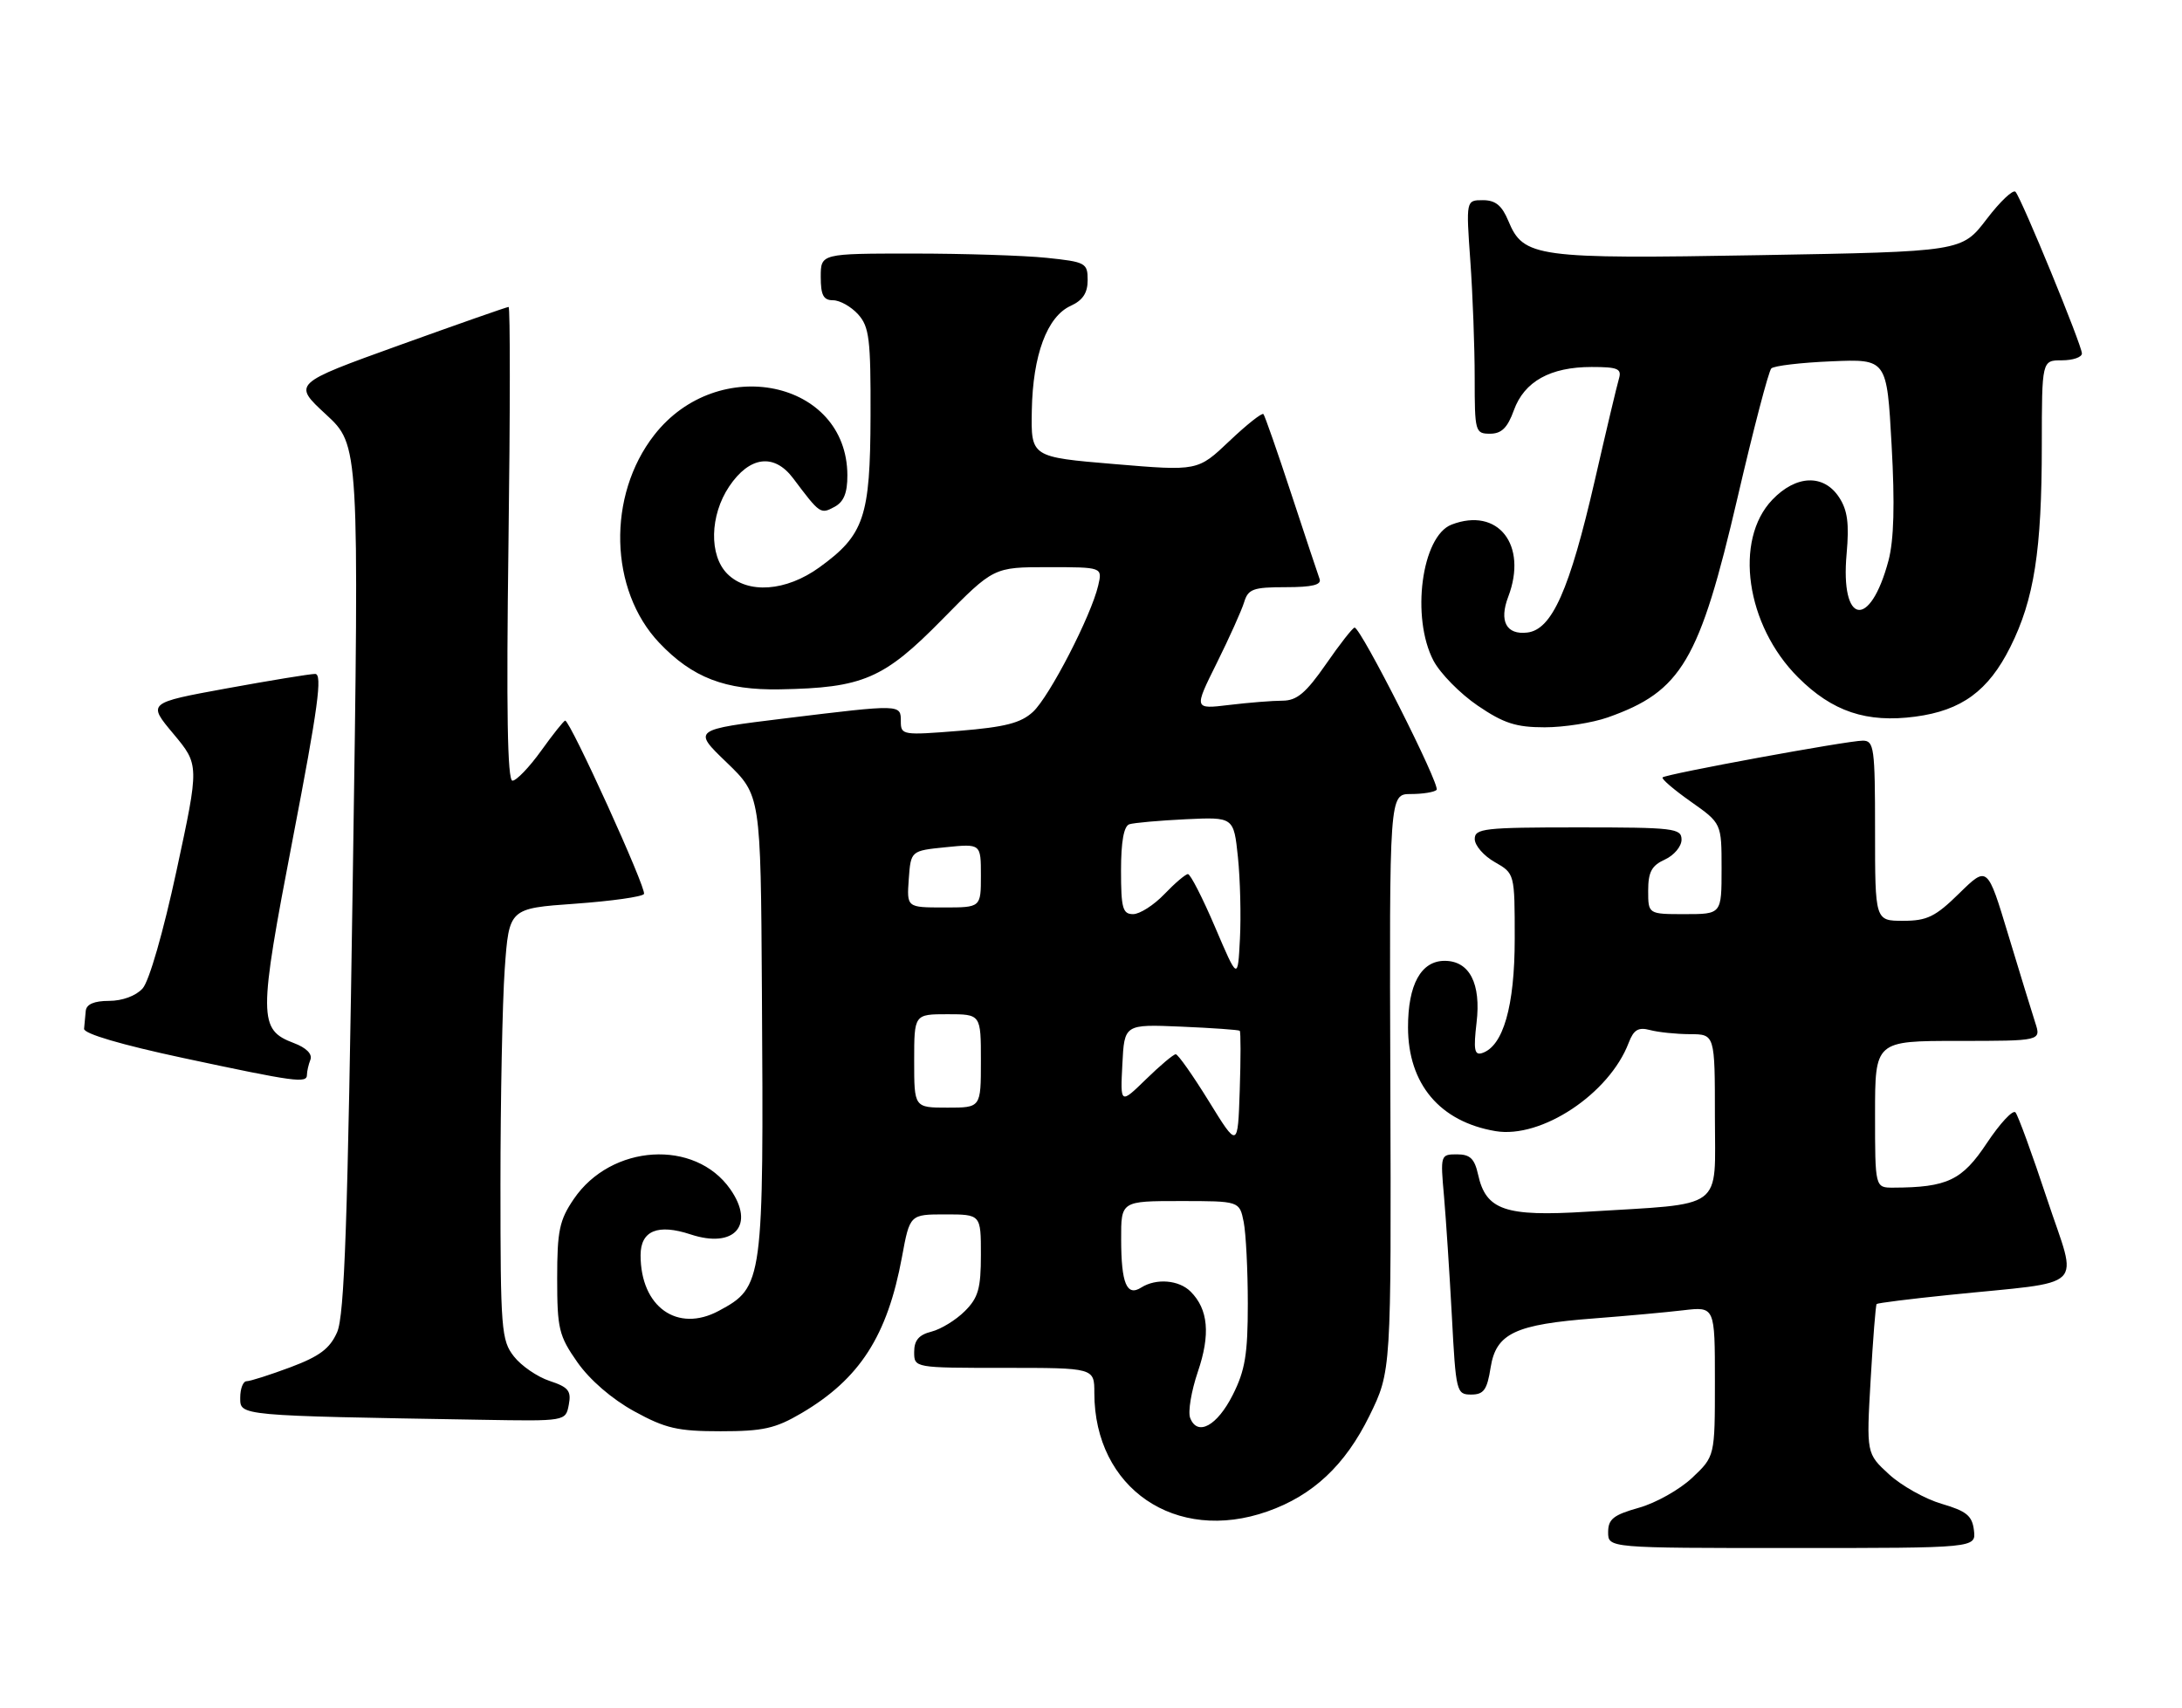 <?xml version="1.0" encoding="UTF-8" standalone="no"?>
<!DOCTYPE svg PUBLIC "-//W3C//DTD SVG 1.1//EN" "http://www.w3.org/Graphics/SVG/1.1/DTD/svg11.dtd" >
<svg xmlns="http://www.w3.org/2000/svg" xmlns:xlink="http://www.w3.org/1999/xlink" version="1.1" viewBox="0 0 327 256">
 <g >
 <path fill="currentColor"
d=" M 295.82 229.35 C 295.56 227.16 294.71 226.47 291.00 225.38 C 288.52 224.66 284.97 222.67 283.10 220.96 C 279.70 217.84 279.70 217.84 280.34 206.77 C 280.69 200.68 281.09 195.57 281.24 195.43 C 281.39 195.28 286.23 194.67 292.01 194.08 C 313.17 191.90 311.39 193.63 306.78 179.70 C 304.56 172.99 302.43 167.15 302.04 166.71 C 301.65 166.28 299.72 168.36 297.75 171.32 C 294.05 176.90 291.83 177.96 283.75 177.99 C 281.00 178.00 281.00 178.00 281.00 167.00 C 281.00 156.00 281.00 156.00 293.45 156.00 C 305.90 156.00 305.90 156.00 305.00 153.25 C 304.51 151.74 302.70 145.83 300.97 140.12 C 297.84 129.75 297.84 129.75 293.63 133.87 C 290.05 137.39 288.80 138.00 285.21 138.00 C 281.00 138.00 281.00 138.00 281.00 124.50 C 281.00 112.07 280.86 111.00 279.16 111.00 C 276.87 111.00 249.67 116.00 249.16 116.51 C 248.95 116.72 250.85 118.35 253.39 120.14 C 258.00 123.39 258.00 123.39 258.00 130.19 C 258.00 137.00 258.00 137.00 252.50 137.00 C 247.00 137.00 247.00 137.00 247.00 133.48 C 247.00 130.69 247.52 129.72 249.50 128.82 C 250.88 128.19 252.00 126.85 252.00 125.84 C 252.00 124.13 250.88 124.00 236.50 124.00 C 222.40 124.00 221.00 124.16 221.01 125.75 C 221.01 126.71 222.36 128.27 224.01 129.20 C 227.00 130.91 227.00 130.91 227.00 140.70 C 227.00 150.81 225.27 156.82 222.09 157.83 C 220.96 158.18 220.81 157.29 221.28 153.27 C 221.98 147.40 220.22 144.00 216.50 144.00 C 212.96 144.00 211.00 147.56 211.01 153.97 C 211.02 162.46 215.78 168.11 224.12 169.52 C 230.99 170.68 241.18 163.92 244.08 156.28 C 244.83 154.32 245.52 153.91 247.27 154.37 C 248.50 154.70 251.19 154.98 253.25 154.99 C 257.00 155.00 257.00 155.00 257.00 167.39 C 257.00 181.58 258.72 180.31 237.78 181.60 C 225.57 182.36 222.68 181.37 221.51 176.03 C 220.98 173.64 220.31 173.00 218.34 173.00 C 215.88 173.00 215.85 173.10 216.40 179.25 C 216.70 182.69 217.23 190.79 217.58 197.25 C 218.18 208.62 218.27 209.00 220.47 209.00 C 222.36 209.00 222.86 208.31 223.39 204.94 C 224.21 199.82 227.06 198.48 239.00 197.58 C 243.68 197.22 249.64 196.68 252.25 196.37 C 257.00 195.81 257.00 195.81 257.00 207.04 C 257.00 218.26 257.00 218.26 253.59 221.48 C 251.72 223.24 248.12 225.27 245.59 225.97 C 241.79 227.04 241.00 227.67 241.00 229.63 C 241.00 232.00 241.00 232.00 268.57 232.00 C 296.13 232.00 296.13 232.00 295.82 229.35 Z  M 189.96 226.51 C 196.76 224.12 201.59 219.58 205.22 212.20 C 208.50 205.51 208.50 205.51 208.36 162.25 C 208.21 119.00 208.21 119.00 211.44 119.00 C 213.21 119.00 214.95 118.72 215.29 118.38 C 215.92 117.75 203.93 94.03 203.00 94.06 C 202.72 94.07 200.79 96.53 198.71 99.54 C 195.70 103.87 194.35 105.00 192.21 105.01 C 190.72 105.01 187.12 105.30 184.21 105.65 C 178.91 106.29 178.91 106.29 182.34 99.39 C 184.22 95.60 186.07 91.49 186.45 90.25 C 187.05 88.27 187.80 88.00 192.67 88.00 C 196.68 88.00 198.09 87.65 197.75 86.75 C 197.50 86.06 195.59 80.33 193.51 74.00 C 191.43 67.67 189.55 62.30 189.34 62.06 C 189.13 61.82 186.83 63.64 184.23 66.11 C 179.50 70.60 179.50 70.60 167.00 69.55 C 154.50 68.50 154.50 68.50 154.63 61.50 C 154.78 53.21 156.92 47.45 160.45 45.84 C 162.27 45.01 163.00 43.90 163.00 41.98 C 163.00 39.41 162.70 39.25 156.85 38.64 C 153.47 38.29 144.47 38.00 136.85 38.00 C 123.00 38.00 123.00 38.00 123.00 41.50 C 123.00 44.24 123.40 45.00 124.85 45.00 C 125.86 45.00 127.55 45.95 128.60 47.11 C 130.27 48.97 130.50 50.81 130.46 62.36 C 130.42 77.49 129.51 80.17 122.81 85.02 C 117.80 88.65 112.06 89.06 109.00 86.00 C 106.24 83.24 106.37 77.24 109.28 72.90 C 112.33 68.36 116.02 67.89 118.87 71.69 C 122.88 77.03 122.96 77.09 125.05 75.97 C 126.45 75.22 127.00 73.89 126.99 71.21 C 126.93 56.98 107.60 52.96 98.05 65.19 C 90.95 74.28 91.30 88.43 98.80 96.34 C 103.76 101.56 108.68 103.46 116.89 103.31 C 129.33 103.09 132.45 101.75 141.20 92.84 C 148.91 85.00 148.91 85.00 157.06 85.00 C 165.22 85.00 165.22 85.00 164.58 87.75 C 163.52 92.30 157.28 104.39 154.81 106.68 C 152.99 108.36 150.66 108.96 143.75 109.53 C 135.28 110.21 135.00 110.17 135.00 108.12 C 135.00 105.53 135.12 105.53 117.65 107.66 C 103.79 109.36 103.79 109.36 108.90 114.27 C 114.00 119.19 114.00 119.19 114.18 148.35 C 114.46 192.28 114.38 192.87 107.73 196.45 C 101.52 199.79 96.00 195.87 96.00 188.12 C 96.00 184.44 98.57 183.37 103.50 185.00 C 110.08 187.17 113.21 183.60 109.44 178.22 C 104.16 170.67 91.60 171.46 86.00 179.68 C 83.83 182.86 83.50 184.45 83.50 191.59 C 83.50 199.14 83.75 200.19 86.53 204.16 C 88.39 206.81 91.70 209.67 95.03 211.50 C 99.73 214.08 101.55 214.50 108.00 214.50 C 114.36 214.50 116.20 214.09 120.11 211.79 C 128.84 206.66 132.99 200.20 135.17 188.39 C 136.35 182.00 136.35 182.00 141.67 182.00 C 147.00 182.00 147.00 182.00 147.00 188.05 C 147.00 193.10 146.61 194.49 144.59 196.50 C 143.26 197.83 141.01 199.21 139.59 199.57 C 137.71 200.04 137.00 200.87 137.00 202.61 C 137.00 205.00 137.00 205.00 150.50 205.00 C 164.00 205.00 164.00 205.00 164.00 208.76 C 164.00 223.05 176.18 231.38 189.96 226.51 Z  M 85.24 210.53 C 85.64 208.45 85.19 207.89 82.37 206.96 C 80.53 206.35 78.12 204.70 77.02 203.29 C 75.13 200.89 75.00 199.28 75.00 177.52 C 75.00 164.75 75.29 150.22 75.64 145.22 C 76.29 136.14 76.29 136.14 86.17 135.44 C 91.60 135.05 96.25 134.40 96.51 133.98 C 96.95 133.27 85.46 108.00 84.70 108.00 C 84.50 108.00 82.88 110.03 81.11 112.50 C 79.33 114.98 77.39 117.00 76.80 117.00 C 76.04 117.00 75.87 106.45 76.20 81.50 C 76.46 61.98 76.47 46.00 76.22 46.00 C 75.97 46.00 68.58 48.59 59.81 51.75 C 43.86 57.50 43.86 57.50 48.85 62.11 C 53.84 66.72 53.84 66.72 52.87 131.61 C 52.11 183.29 51.63 197.14 50.52 199.66 C 49.43 202.12 47.89 203.27 43.52 204.91 C 40.44 206.06 37.49 207.00 36.96 207.00 C 36.43 207.00 36.00 208.11 36.00 209.47 C 36.00 212.20 35.55 212.16 72.13 212.78 C 84.77 213.00 84.77 213.00 85.24 210.53 Z  M 46.00 161.08 C 46.00 160.58 46.23 159.55 46.52 158.81 C 46.84 157.97 45.90 157.02 44.03 156.32 C 38.72 154.31 38.71 152.55 43.89 125.63 C 47.66 106.06 48.35 101.00 47.23 101.00 C 46.46 101.00 40.49 101.98 33.96 103.17 C 22.10 105.34 22.10 105.34 25.99 109.98 C 29.87 114.63 29.87 114.63 26.46 130.46 C 24.47 139.70 22.35 147.06 21.37 148.14 C 20.37 149.25 18.33 150.00 16.35 150.00 C 14.11 150.00 12.95 150.50 12.85 151.50 C 12.77 152.32 12.65 153.53 12.60 154.18 C 12.54 154.92 18.19 156.58 27.50 158.57 C 44.30 162.16 46.00 162.39 46.00 161.08 Z  M 240.94 107.52 C 252.00 103.62 254.69 99.06 260.39 74.59 C 262.77 64.33 265.05 55.62 265.45 55.22 C 265.84 54.82 269.90 54.34 274.47 54.15 C 282.77 53.80 282.77 53.80 283.48 66.68 C 283.98 75.60 283.83 80.93 283.01 84.03 C 280.24 94.40 275.77 93.65 276.74 82.98 C 277.14 78.47 276.88 76.46 275.61 74.53 C 273.31 71.02 269.17 71.17 265.61 74.89 C 259.81 80.94 261.65 93.71 269.46 101.51 C 274.60 106.65 279.74 108.37 287.04 107.40 C 293.97 106.48 297.98 103.55 301.27 96.97 C 304.84 89.84 305.99 82.49 305.99 66.75 C 306.00 54.00 306.00 54.00 309.00 54.00 C 310.65 54.00 312.00 53.54 312.00 52.97 C 312.00 51.75 303.00 29.84 302.05 28.75 C 301.70 28.34 299.74 30.19 297.71 32.86 C 294.00 37.71 294.00 37.71 263.75 38.24 C 230.21 38.83 228.31 38.57 226.05 33.12 C 225.08 30.79 224.12 30.00 222.23 30.00 C 219.70 30.00 219.70 30.00 220.35 39.15 C 220.71 44.19 221.00 52.06 221.00 56.65 C 221.00 64.70 221.08 65.00 223.30 65.00 C 225.02 65.00 225.92 64.12 226.87 61.49 C 228.43 57.17 232.33 55.00 238.52 55.00 C 242.45 55.00 243.06 55.26 242.62 56.75 C 242.33 57.71 240.70 64.58 239.00 72.00 C 235.22 88.44 232.58 94.37 228.88 94.80 C 225.74 95.17 224.63 93.09 226.03 89.43 C 228.98 81.66 224.50 75.95 217.54 78.62 C 213.05 80.34 211.43 92.55 214.83 99.02 C 215.84 100.93 218.82 103.96 221.45 105.75 C 225.34 108.40 227.20 109.00 231.49 109.00 C 234.38 109.00 238.63 108.33 240.94 107.52 Z  M 178.36 212.50 C 178.01 211.59 178.53 208.48 179.51 205.59 C 181.42 199.99 181.08 196.22 178.43 193.57 C 176.68 191.82 173.27 191.54 171.03 192.96 C 168.86 194.34 168.03 192.37 168.02 185.75 C 168.00 180.00 168.00 180.00 176.88 180.00 C 185.75 180.00 185.75 180.00 186.38 183.12 C 186.72 184.84 187.00 190.37 187.00 195.41 C 187.00 202.93 186.60 205.38 184.75 209.04 C 182.40 213.71 179.44 215.31 178.36 212.50 Z  M 181.16 165.04 C 178.77 161.17 176.54 158.00 176.20 158.00 C 175.86 158.00 173.85 159.69 171.74 161.75 C 167.89 165.50 167.89 165.50 168.20 159.50 C 168.50 153.50 168.50 153.50 177.00 153.86 C 181.68 154.06 185.63 154.34 185.79 154.48 C 185.95 154.63 185.95 158.65 185.79 163.42 C 185.50 172.08 185.50 172.08 181.16 165.04 Z  M 137.00 159.00 C 137.00 152.00 137.00 152.00 142.00 152.00 C 147.00 152.00 147.00 152.00 147.00 159.00 C 147.00 166.00 147.00 166.00 142.00 166.00 C 137.00 166.00 137.00 166.00 137.00 159.00 Z  M 182.10 138.96 C 180.23 134.58 178.40 131.00 178.03 131.00 C 177.67 131.00 176.08 132.35 174.50 134.00 C 172.92 135.65 170.81 137.00 169.81 137.00 C 168.25 137.00 168.00 136.11 168.00 130.47 C 168.00 126.13 168.42 123.80 169.25 123.53 C 169.94 123.31 173.74 122.97 177.69 122.78 C 184.89 122.44 184.89 122.44 185.52 128.47 C 185.86 131.79 186.00 137.29 185.82 140.71 C 185.50 146.92 185.50 146.92 182.10 138.96 Z  M 136.19 131.75 C 136.50 127.50 136.50 127.50 141.75 126.97 C 147.00 126.44 147.00 126.44 147.00 131.22 C 147.00 136.00 147.00 136.00 141.44 136.00 C 135.89 136.00 135.89 136.00 136.19 131.75 Z "/>
</g>
</svg>